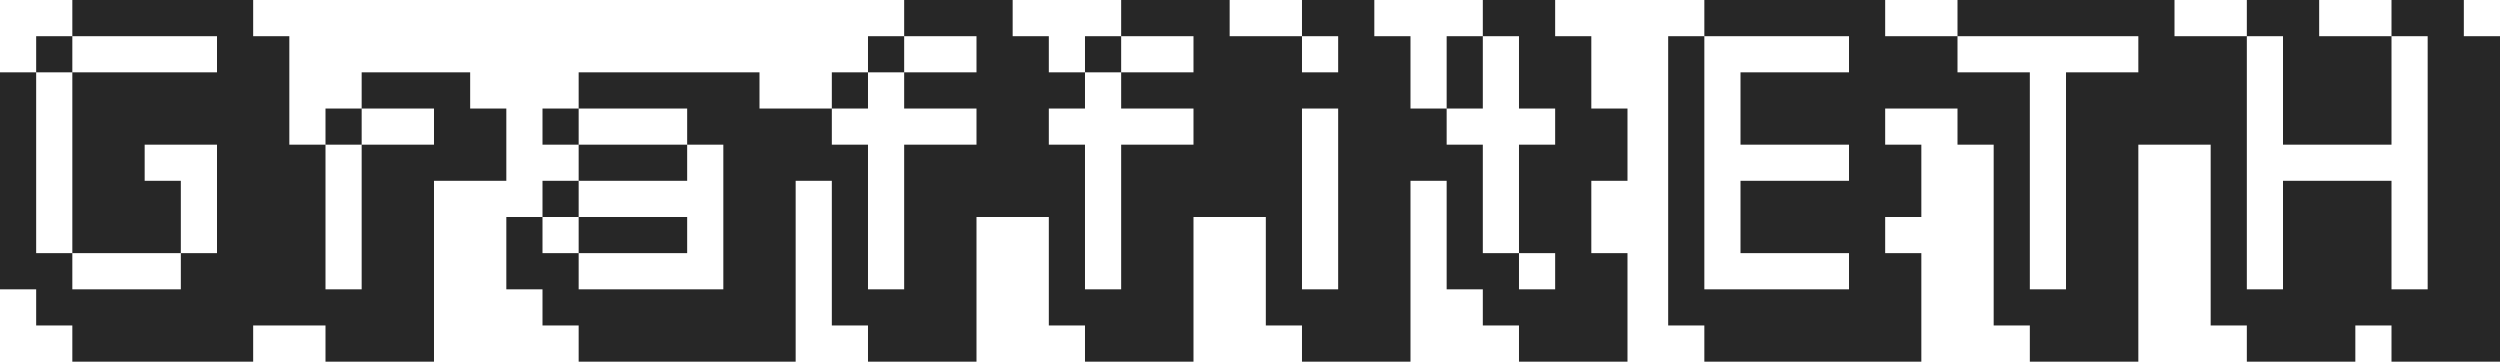 <svg width="553" height="80" viewBox="0 0 553 80" fill="none" xmlns="http://www.w3.org/2000/svg">
<path d="M16 64V56H40V64H16ZM8 56V16H16V56H8ZM40 56V40H32V32H48V56H40ZM16 16V8H48V16H16ZM64 8H56V0H16V8H8V16H0V64H8V72H16V80H56V72H64V8ZM72 64V32H80V64H72ZM80 32V24H96V32H80ZM112 24H104V16H80V24H72V32H64V72H72V80H96V40H112V24ZM120 56V48H128V56H120ZM128 64V56H152V48H128V40H152V32H160V64H128ZM128 32V24H152V32H128ZM176 24H168V16H128V24H120V32H128V40H120V48H112V64H120V72H128V80H176V24ZM200 32V64H192V32H184V24H192V16H200V24H216V32H200ZM200 16V8H216V16H200ZM232 40V8H224V0H200V8H192V16H184V24H176V40H184V72H192V80H216V48H224H232V40ZM248 32V64H240V32H232V24H240V16H248V24H264V32H248ZM248 16V8H264V16H248ZM280 40V8H272V0H248V8H240V16H232V24H224V40H232V72H240V80H264V48H272H280V40ZM288 64V24H296V64H288ZM288 16V8H296V16H288ZM312 8H304V0H288V8H280V72H288V80H312V8ZM336 64V56H344V64H336ZM336 32V56H328V32H320V24H328V8H336V24H344V32H336ZM360 56H352V40H360V24H352V8H344V0H328V8H320V24H312V40H320V64H328V72H336V80H360V56ZM377 64V8H409V16H385V32H409V40H385V56H409V64H377ZM425 56H417V48H425V32H417V24H425V8H417V0H377V8H369V72H377V80H425V56ZM457 16V64H449V16H433V8H473V16H457ZM489 8H481V0H433V8H425V24H433V32H441V72H449V80H473V32H489V8ZM529 64V40H505V64H497V8H505V32H529V8H537V64H529ZM553 8H545V0H529V8H513V0H497V8H489V72H497V80H521V72H529V80H553V8Z" fill="#272727"/>
</svg>
